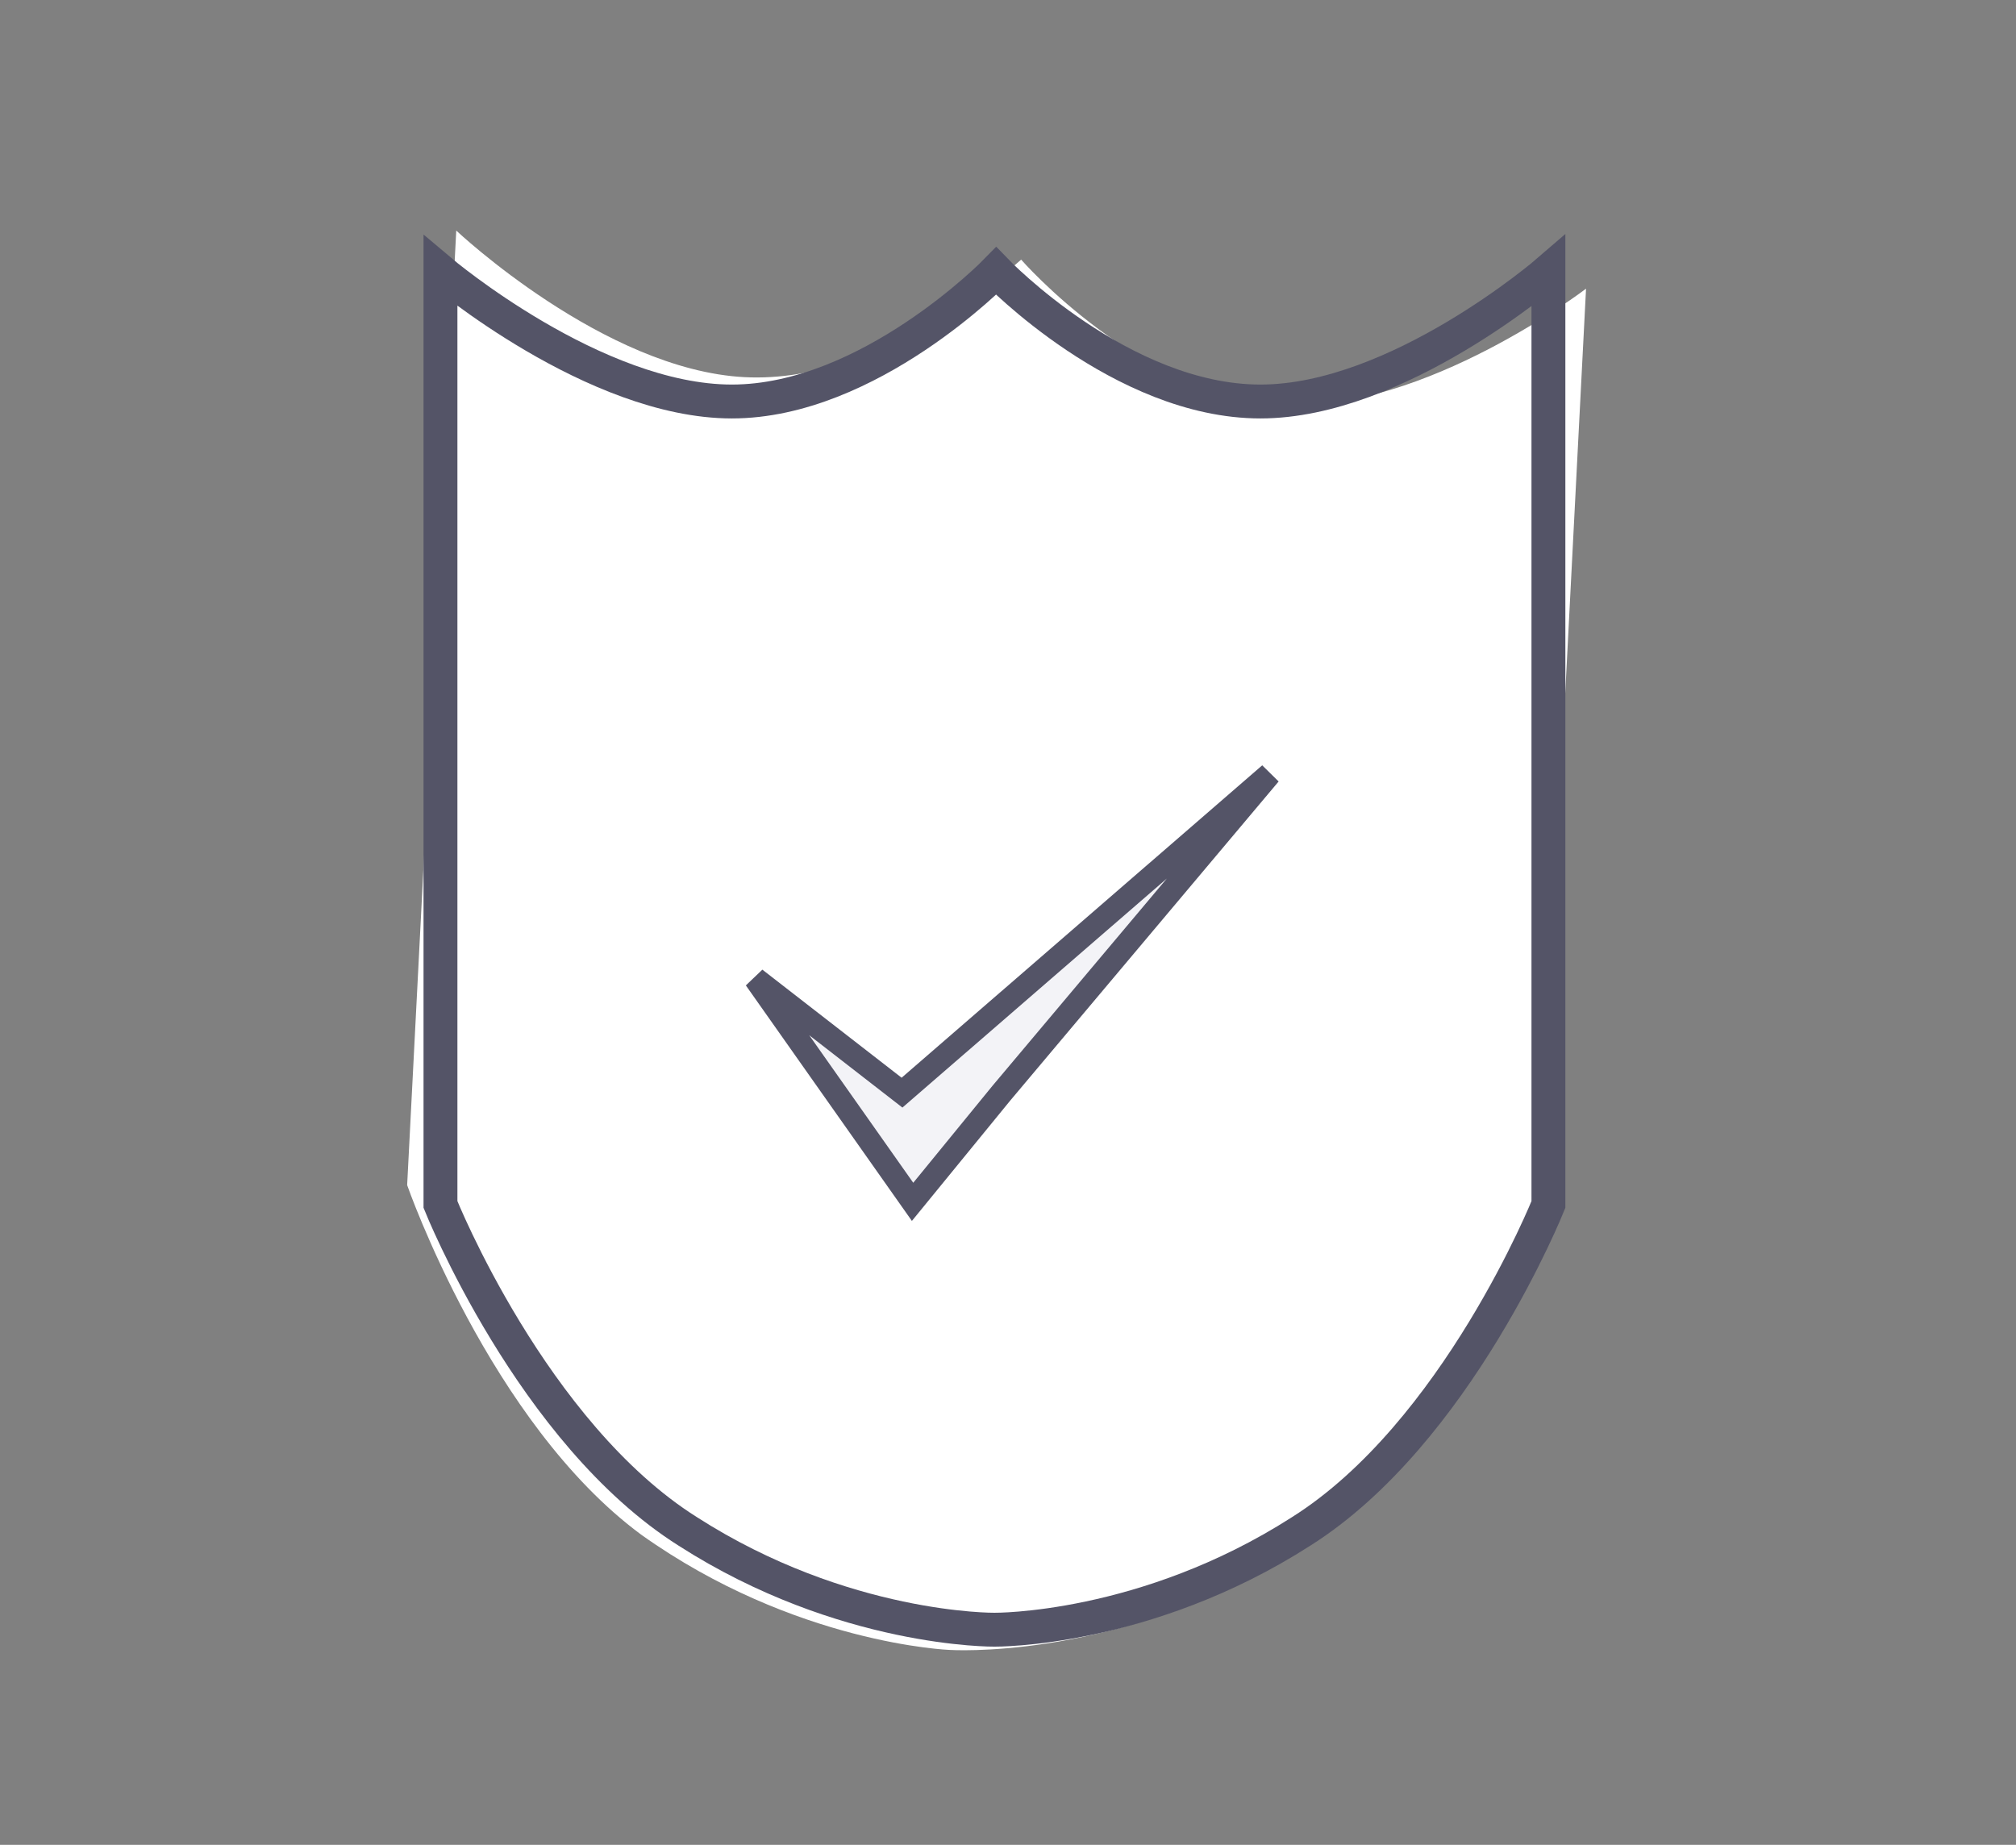 <?xml version="1.0" encoding="utf-8"?>
<!-- Generator: Adobe Illustrator 20.1.0, SVG Export Plug-In . SVG Version: 6.00 Build 0)  -->
<svg version="1.1" id="Layer_1" xmlns="http://www.w3.org/2000/svg" xmlns:xlink="http://www.w3.org/1999/xlink" x="0px" y="0px"
	 viewBox="0 0 119 108.9" style="enable-background:new 0 0 119 108.9;" xml:space="preserve">
<rect x="0" y="0" width="119" height="108.9" fill="#808080" stroke="none"/>
<style type="text/css">
	.st0{fill:none;}
	.st1{fill:#FFFFFF;}
	.st2{fill:#F3F3F7;stroke:#545467;}
	.st3{fill:none;stroke:#545467;stroke-width:2;}
</style>
<title>icon-bolt</title>
<rect class="st0" width="119" height="108.9"/>
<g transform="matrix(1.361, 0.07, -0.07, 1.361, -762.677, -62.345)">
	<path class="st1" d="M581.5,25.9v41.4c0,0,4.1,10.1,10.9,14.6c6.9,4.4,13.6,4.3,13.6,4.3s6.7,0.1,13.6-4.3
		c6.9-4.4,10.9-14.6,10.9-14.6V25.9c0,0-6.7,5.7-12.8,5.7c-6.2,0-11.7-5.7-11.7-5.7s-5.6,5.7-11.7,5.7S581.5,25.9,581.5,25.9z"/>
	<path class="st2" d="M596.1,57.6l7.3,9.3L607,62l10.9-14.4l-15.2,14.6L596.1,57.6z"/>
</g>
<path class="st3" d="M26,16v55.1c0,0,5.4,13.5,14.6,19.3c9.2,5.9,18.1,5.8,18.1,5.8s8.9,0.1,18.1-5.8c9.2-5.8,14.6-19.3,14.6-19.3
	V16c0,0-8.9,7.7-17,7.7c-8.2,0-15.6-7.7-15.6-7.7s-7.5,7.7-15.6,7.7S26,16,26,16z"/>
</svg>
